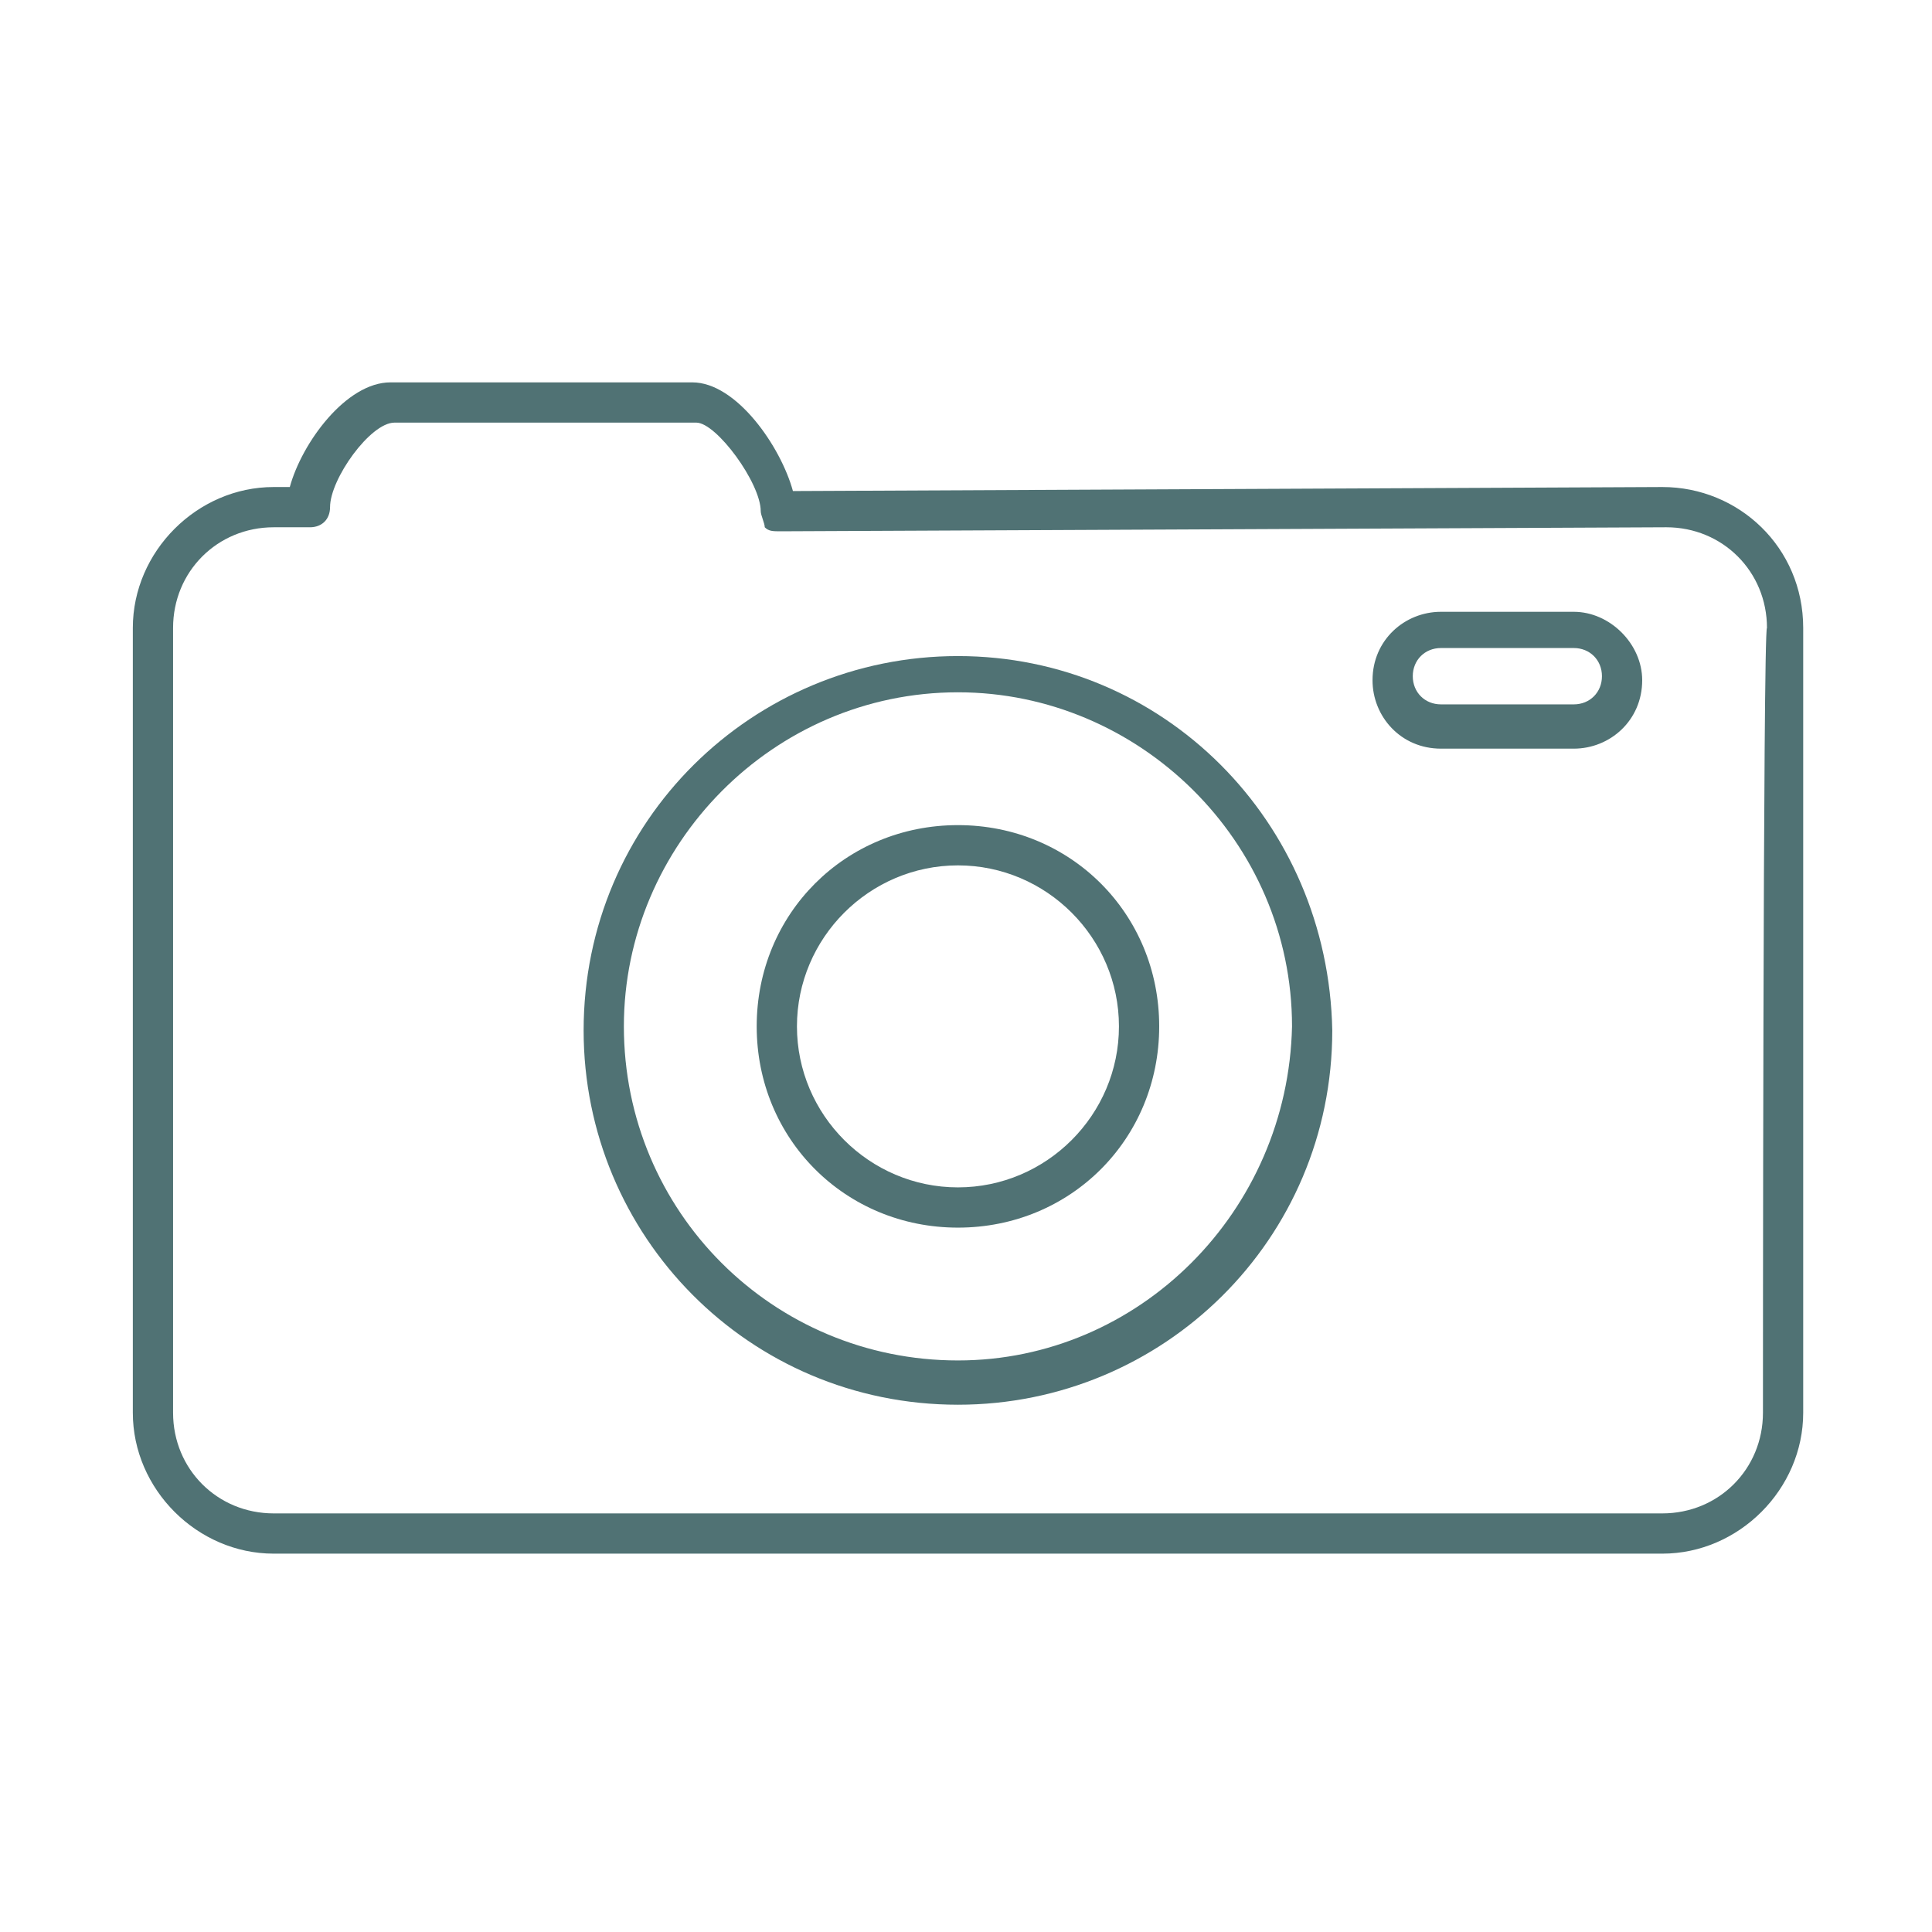 <?xml version="1.0" encoding="utf-8"?>
<!-- Generator: Adobe Illustrator 19.0.0, SVG Export Plug-In . SVG Version: 6.00 Build 0)  -->
<svg version="1.1" id="Layer_1" xmlns="http://www.w3.org/2000/svg" xmlns:xlink="http://www.w3.org/1999/xlink" x="0px" y="0px"
	 viewBox="-455 152 48 48" style="enable-background:new -455 152 48 48;" xml:space="preserve">
<style type="text/css">
	.st0{fill:#507274;}
</style>
<g>
	<path class="st0" d="M-413.7,164.1l-21.6,0.1c-0.3-1.1-1.4-2.7-2.5-2.7h-7.5c-1.1,0-2.2,1.5-2.5,2.6h-0.4c-1.9,0-3.5,1.6-3.5,3.5
		v19.5c0,1.9,1.6,3.5,3.5,3.5h34.5c1.9,0,3.5-1.6,3.5-3.5v-19.5C-410.2,165.6-411.8,164.1-413.7,164.1z M-411.2,187.1
		c0,1.4-1.1,2.5-2.5,2.5h-34.5c-1.4,0-2.5-1.1-2.5-2.5v-19.5c0-1.4,1.1-2.5,2.5-2.5h0.9c0.3,0,0.5-0.2,0.5-0.5c0-0.7,1-2.1,1.6-2.1
		h7.5c0.5,0,1.6,1.5,1.6,2.2c0,0.1,0.1,0.3,0.1,0.4c0.1,0.1,0.2,0.1,0.4,0.1h0l22-0.1c1.4,0,2.5,1.1,2.5,2.5
		C-411.2,167.6-411.2,187.1-411.2,187.1z"/>
	<path class="st0" d="M-431.2,168.3c-5.1,0-9.3,4.1-9.3,9.3c0,5.1,4.1,9.3,9.3,9.3c5.1,0,9.3-4.1,9.3-9.3
		C-422,172.4-426.1,168.3-431.2,168.3z M-431.2,185.8c-4.6,0-8.3-3.7-8.3-8.3c0-4.5,3.7-8.3,8.3-8.3c4.5,0,8.3,3.7,8.3,8.3
		C-423,182.1-426.7,185.8-431.2,185.8z"/>
	<path class="st0" d="M-431.2,172.5c-2.8,0-5,2.2-5,5c0,2.8,2.2,5,5,5c2.8,0,5-2.2,5-5C-426.2,174.7-428.4,172.5-431.2,172.5z
		 M-431.2,181.5c-2.2,0-4-1.8-4-4s1.8-4,4-4s4,1.8,4,4S-429,181.5-431.2,181.5z"/>
	<path class="st0" d="M-415.9,167.2h-3.3c-0.9,0-1.7,0.7-1.7,1.7c0,0.9,0.7,1.7,1.7,1.7h3.3c0.9,0,1.7-0.7,1.7-1.7
		C-414.2,168-415,167.2-415.9,167.2z M-415.9,169.5h-3.3c-0.4,0-0.7-0.3-0.7-0.7s0.3-0.7,0.7-0.7h3.3c0.4,0,0.7,0.3,0.7,0.7
		S-415.5,169.5-415.9,169.5z"/>
</g>
</svg>
